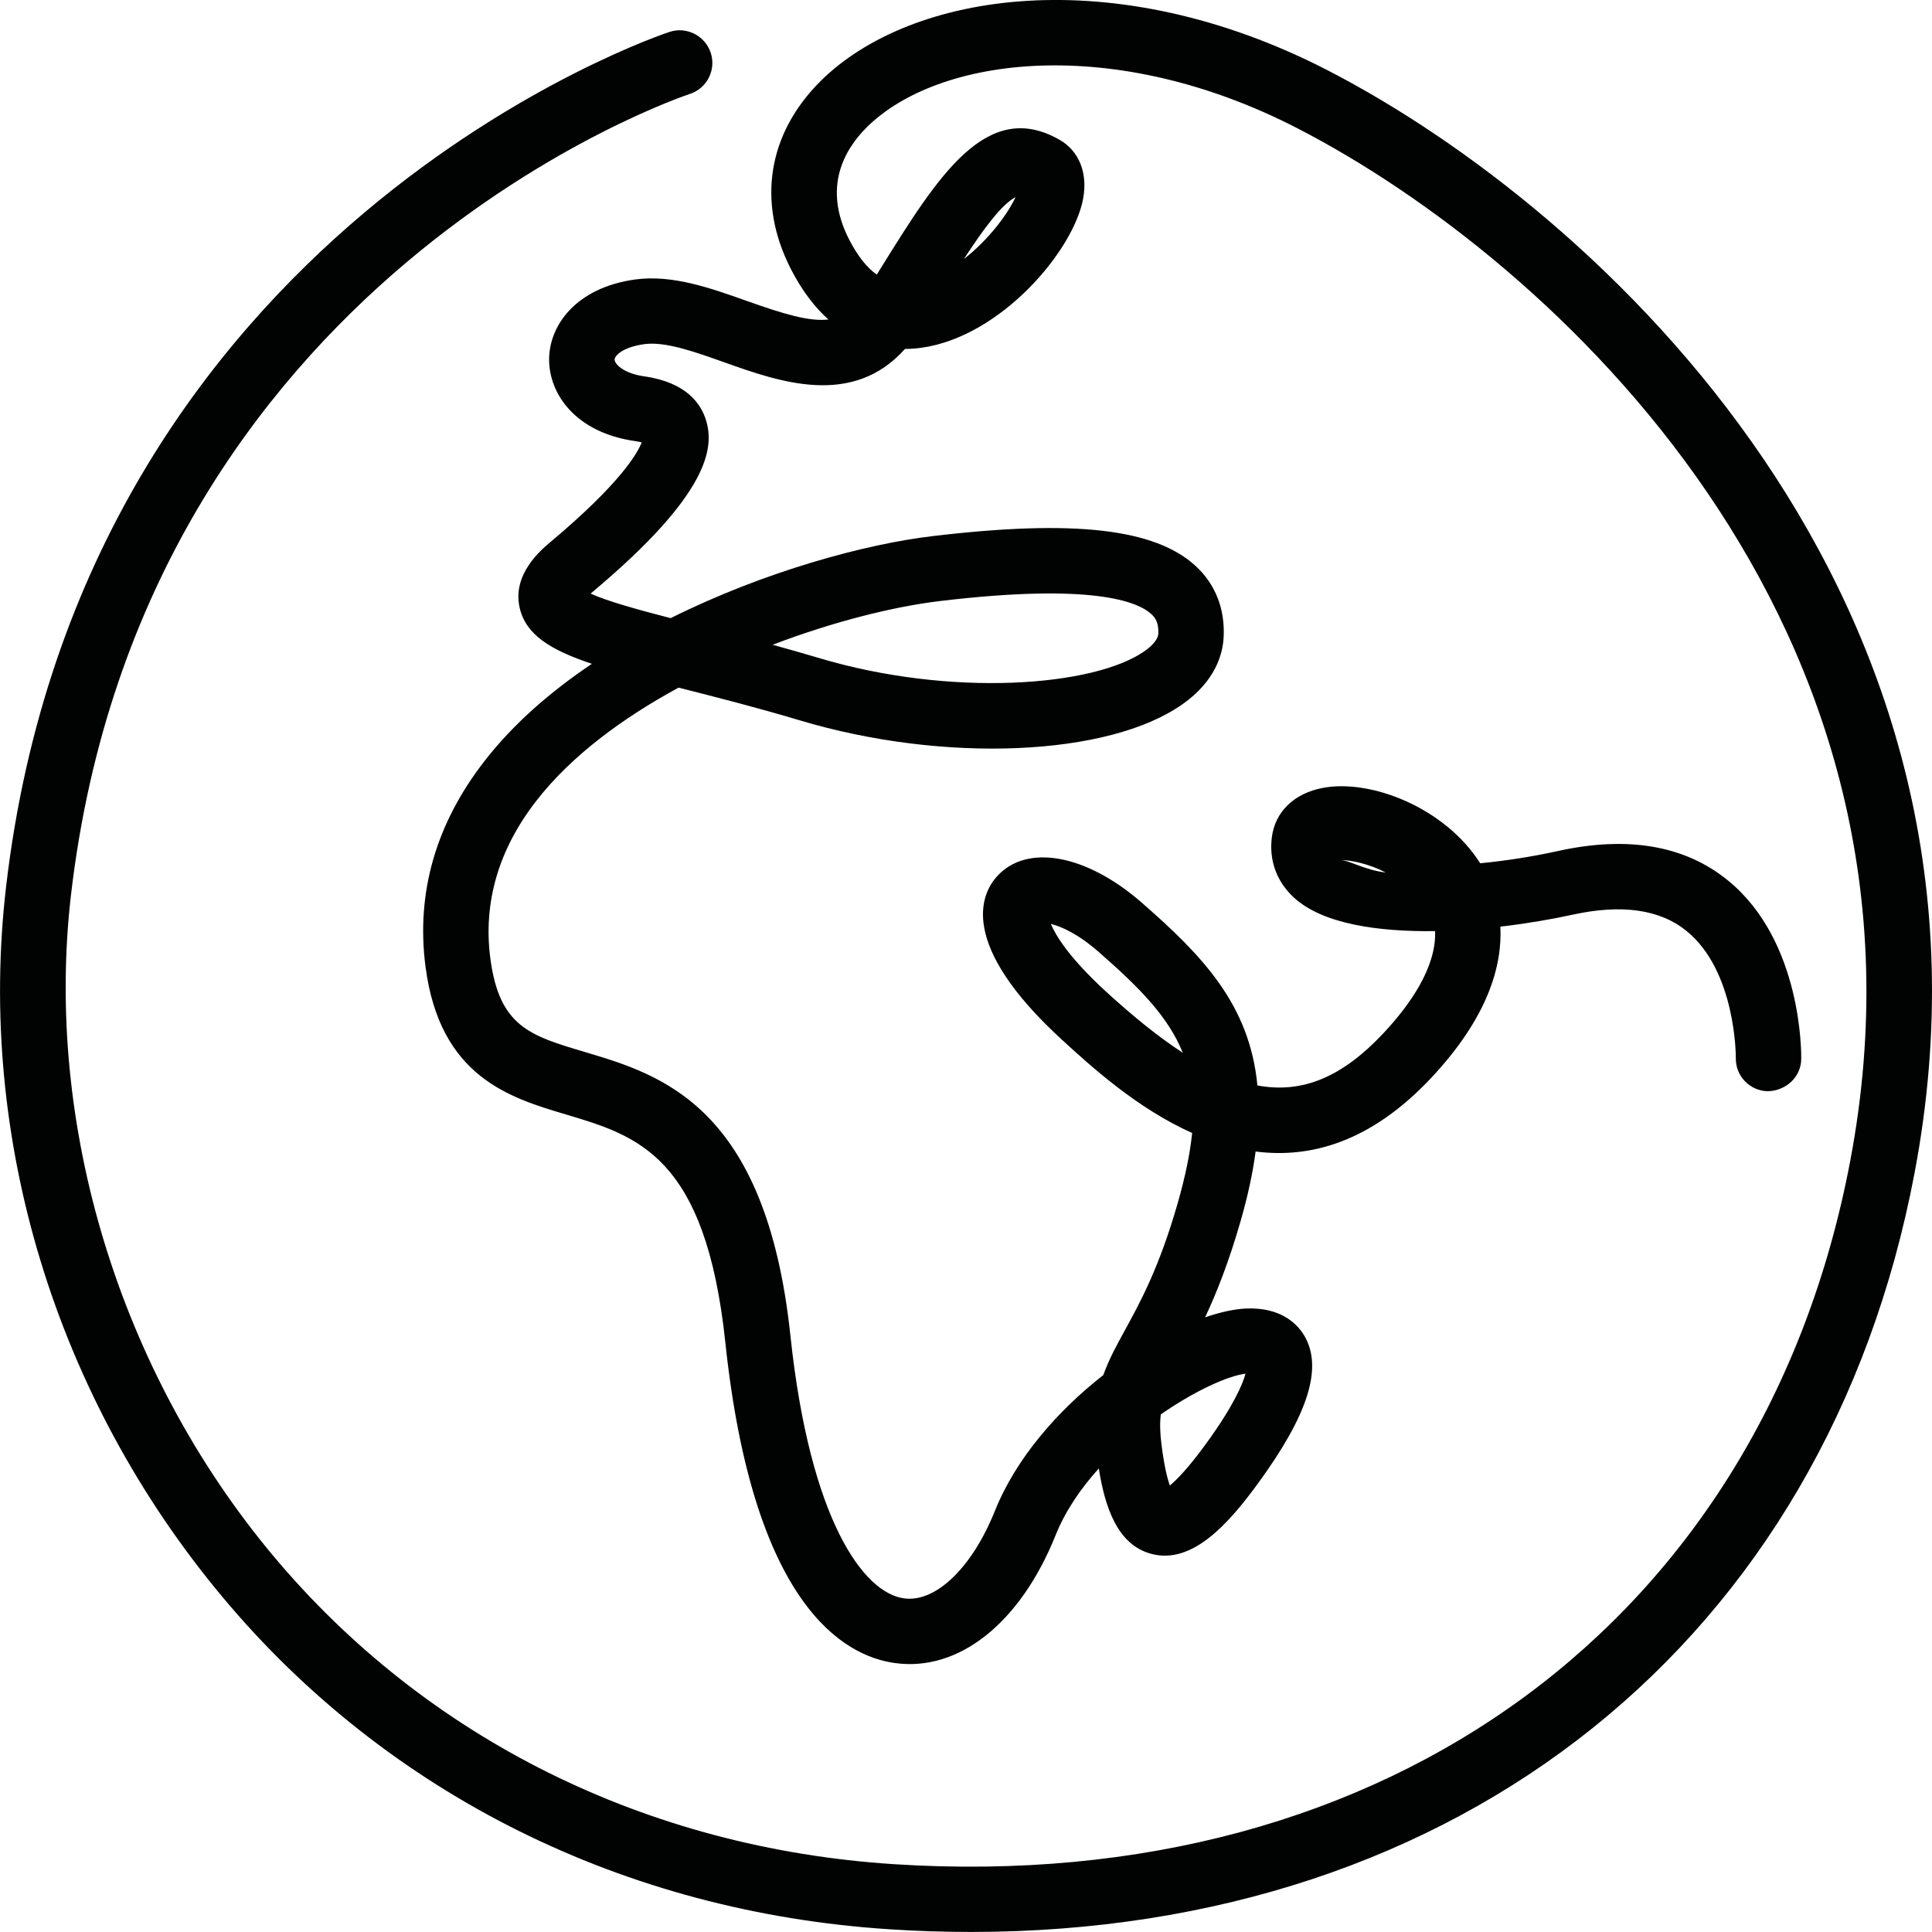 <?xml version="1.0" encoding="utf-8"?>
<!-- Generator: Adobe Illustrator 19.0.0, SVG Export Plug-In . SVG Version: 6.00 Build 0)  -->
<svg version="1.1" id="Слой_1" xmlns="http://www.w3.org/2000/svg" xmlns:xlink="http://www.w3.org/1999/xlink" x="0px" y="0px"
	 viewBox="0 0 41 41" style="enable-background:new 0 0 41 41;" xml:space="preserve">
<style type="text/css">
	.st0{fill:#010202;}
</style>
<path class="st0" d="M20.609,40.999c-0.567,0-1.14-0.018-1.723-0.056
	c-5.635-0.362-10.665-2.865-14.161-7.048C1.18,29.654-0.495,24.158,0.129,18.817
	C1.766,4.807,14.088,0.715,14.212,0.676c0.364-0.118,0.754,0.085,0.872,0.448
	c0.117,0.364-0.084,0.754-0.448,0.871C14.521,2.032,3.039,5.875,1.508,18.978
	C0.936,23.869,2.537,29.115,5.791,33.008c3.25,3.888,7.933,6.215,13.184,6.553
	c10.481,0.675,18.444-5.185,20.289-14.921c2.161-11.398-6.345-19.134-11.712-21.908
	C23.628,0.703,19.906,1.202,18.395,2.7C17.913,3.18,17.456,3.981,18.019,5.081
	c0.191,0.373,0.39,0.606,0.587,0.747l0.099-0.159
	c1.198-1.924,2.232-3.588,3.779-2.703c0.418,0.238,0.605,0.71,0.5,1.26
	C22.773,5.33,21.244,7.139,19.562,7.379c-0.106,0.015-0.226,0.026-0.357,0.026
	c-1.117,1.251-2.67,0.698-3.832,0.285C14.756,7.47,14.12,7.242,13.675,7.303
	c-0.472,0.065-0.632,0.252-0.632,0.327c0,0.094,0.186,0.295,0.636,0.358
	c0.895,0.129,1.207,0.589,1.311,0.954c0.158,0.552,0.08,1.529-2.414,3.619
	c-0.015,0.013-0.029,0.025-0.042,0.036c0.344,0.159,1.01,0.343,1.698,0.521
	c2.005-1,4.149-1.574,5.551-1.74c3.009-0.359,4.735-0.161,5.597,0.639
	c0.412,0.384,0.616,0.9,0.588,1.495c-0.018,0.386-0.185,0.947-0.874,1.433
	c-1.572,1.11-5.063,1.257-8.121,0.342c-0.916-0.274-1.772-0.491-2.527-0.683
	c-0.015-0.004-0.031-0.008-0.046-0.011c-1.193,0.647-2.279,1.451-3.014,2.396
	c-0.806,1.034-1.136,2.163-0.98,3.352C10.597,21.785,11.242,21.977,12.412,22.325
	c1.623,0.484,3.846,1.145,4.362,6.021c0.416,3.926,1.556,5.456,2.407,5.573
	c0.675,0.098,1.451-0.654,1.933-1.857c0.45-1.122,1.336-2.127,2.3-2.881
	c0.117-0.329,0.28-0.627,0.46-0.955c0.324-0.592,0.728-1.328,1.121-2.702
	c0.16-0.56,0.26-1.047,0.304-1.48c-1.171-0.524-2.143-1.412-2.753-1.97
	c-2.235-2.044-1.717-3.11-1.391-3.473c0.63-0.703,1.894-0.476,3.074,0.554
	c1.294,1.13,2.291,2.167,2.455,3.88c0.973,0.181,1.813-0.193,2.67-1.104
	c0.567-0.604,1.13-1.403,1.101-2.171c-1.209,0.014-2.38-0.148-2.995-0.711
	c-0.367-0.336-0.533-0.792-0.469-1.285c0.07-0.539,0.474-0.929,1.08-1.043
	c1.016-0.196,2.594,0.419,3.341,1.599c0.526-0.051,1.089-0.136,1.664-0.263
	c1.479-0.324,2.689-0.112,3.597,0.63c1.579,1.289,1.554,3.689,1.552,3.791
	c-0.007,0.382-0.323,0.667-0.707,0.68c-0.383-0.007-0.688-0.322-0.681-0.703
	c0-0.038,0.005-1.845-1.047-2.699c-0.563-0.458-1.376-0.573-2.416-0.345
	c-0.432,0.095-0.964,0.187-1.534,0.254c0.043,0.827-0.26,1.924-1.473,3.215
	c-1.276,1.357-2.555,1.707-3.721,1.557c-0.059,0.448-0.163,0.934-0.316,1.468
	c-0.253,0.881-0.514,1.536-0.756,2.051c0.311-0.107,0.597-0.171,0.845-0.186
	c0.794-0.042,1.142,0.359,1.278,0.606c0.37,0.674,0.055,1.656-0.991,3.091
	c-0.635,0.872-1.401,1.733-2.263,1.511c-0.726-0.186-0.992-0.982-1.125-1.815
	c-0.384,0.426-0.711,0.903-0.916,1.415c-0.746,1.862-2.054,2.905-3.412,2.714
	c-1.091-0.15-3.008-1.235-3.597-6.801c-0.419-3.957-1.857-4.385-3.379-4.839
	c-1.193-0.355-2.677-0.797-2.983-3.131c-0.207-1.57,0.217-3.045,1.26-4.382
	c0.609-0.782,1.396-1.465,2.27-2.052c-0.891-0.297-1.403-0.621-1.533-1.189
	c-0.163-0.711,0.452-1.226,0.654-1.396c1.481-1.242,1.847-1.883,1.936-2.114
	c-0.035-0.009-0.08-0.019-0.137-0.027c-1.265-0.179-1.83-1-1.828-1.734
	c0.002-0.721,0.57-1.525,1.833-1.697c0.78-0.104,1.58,0.178,2.353,0.453
	c0.791,0.281,1.332,0.445,1.741,0.397C17.299,6.529,17.026,6.182,16.784,5.71
	C16.058,4.292,16.29,2.836,17.418,1.717c1.906-1.89,6.218-2.571,10.774-0.216
	c5.708,2.95,14.751,11.198,12.437,23.396C38.747,34.822,30.976,40.998,20.609,40.999z
	 M24.634,30.016c-0.022,0.183-0.018,0.386,0.015,0.643
	c0.057,0.455,0.124,0.719,0.177,0.866c0.144-0.119,0.389-0.367,0.758-0.873
	c0.597-0.819,0.787-1.279,0.848-1.5C26.06,29.197,25.361,29.511,24.634,30.016z
	 M22.301,19.607c0.101,0.243,0.384,0.717,1.182,1.447
	c0.586,0.536,1.121,0.965,1.617,1.287c-0.305-0.761-0.917-1.382-1.787-2.142
	C22.868,19.81,22.513,19.659,22.301,19.607z M28.449,18.252
	c0.177,0,0.513,0.214,0.96,0.264c-0.364-0.186-0.733-0.264-0.959-0.264
	C28.449,18.252,28.449,18.252,28.449,18.252z M16.396,13.683
	c0.316,0.087,0.641,0.179,0.976,0.279c2.82,0.844,5.855,0.606,6.92-0.146
	c0.105-0.074,0.282-0.221,0.289-0.368c0.011-0.234-0.064-0.338-0.147-0.415
	c-0.29-0.269-1.258-0.663-4.487-0.278C18.972,12.872,17.696,13.187,16.396,13.683
	z M21.551,4.184C21.262,4.331,20.871,4.859,20.456,5.496
	C20.983,5.087,21.39,4.536,21.551,4.184z"/>
</svg>
